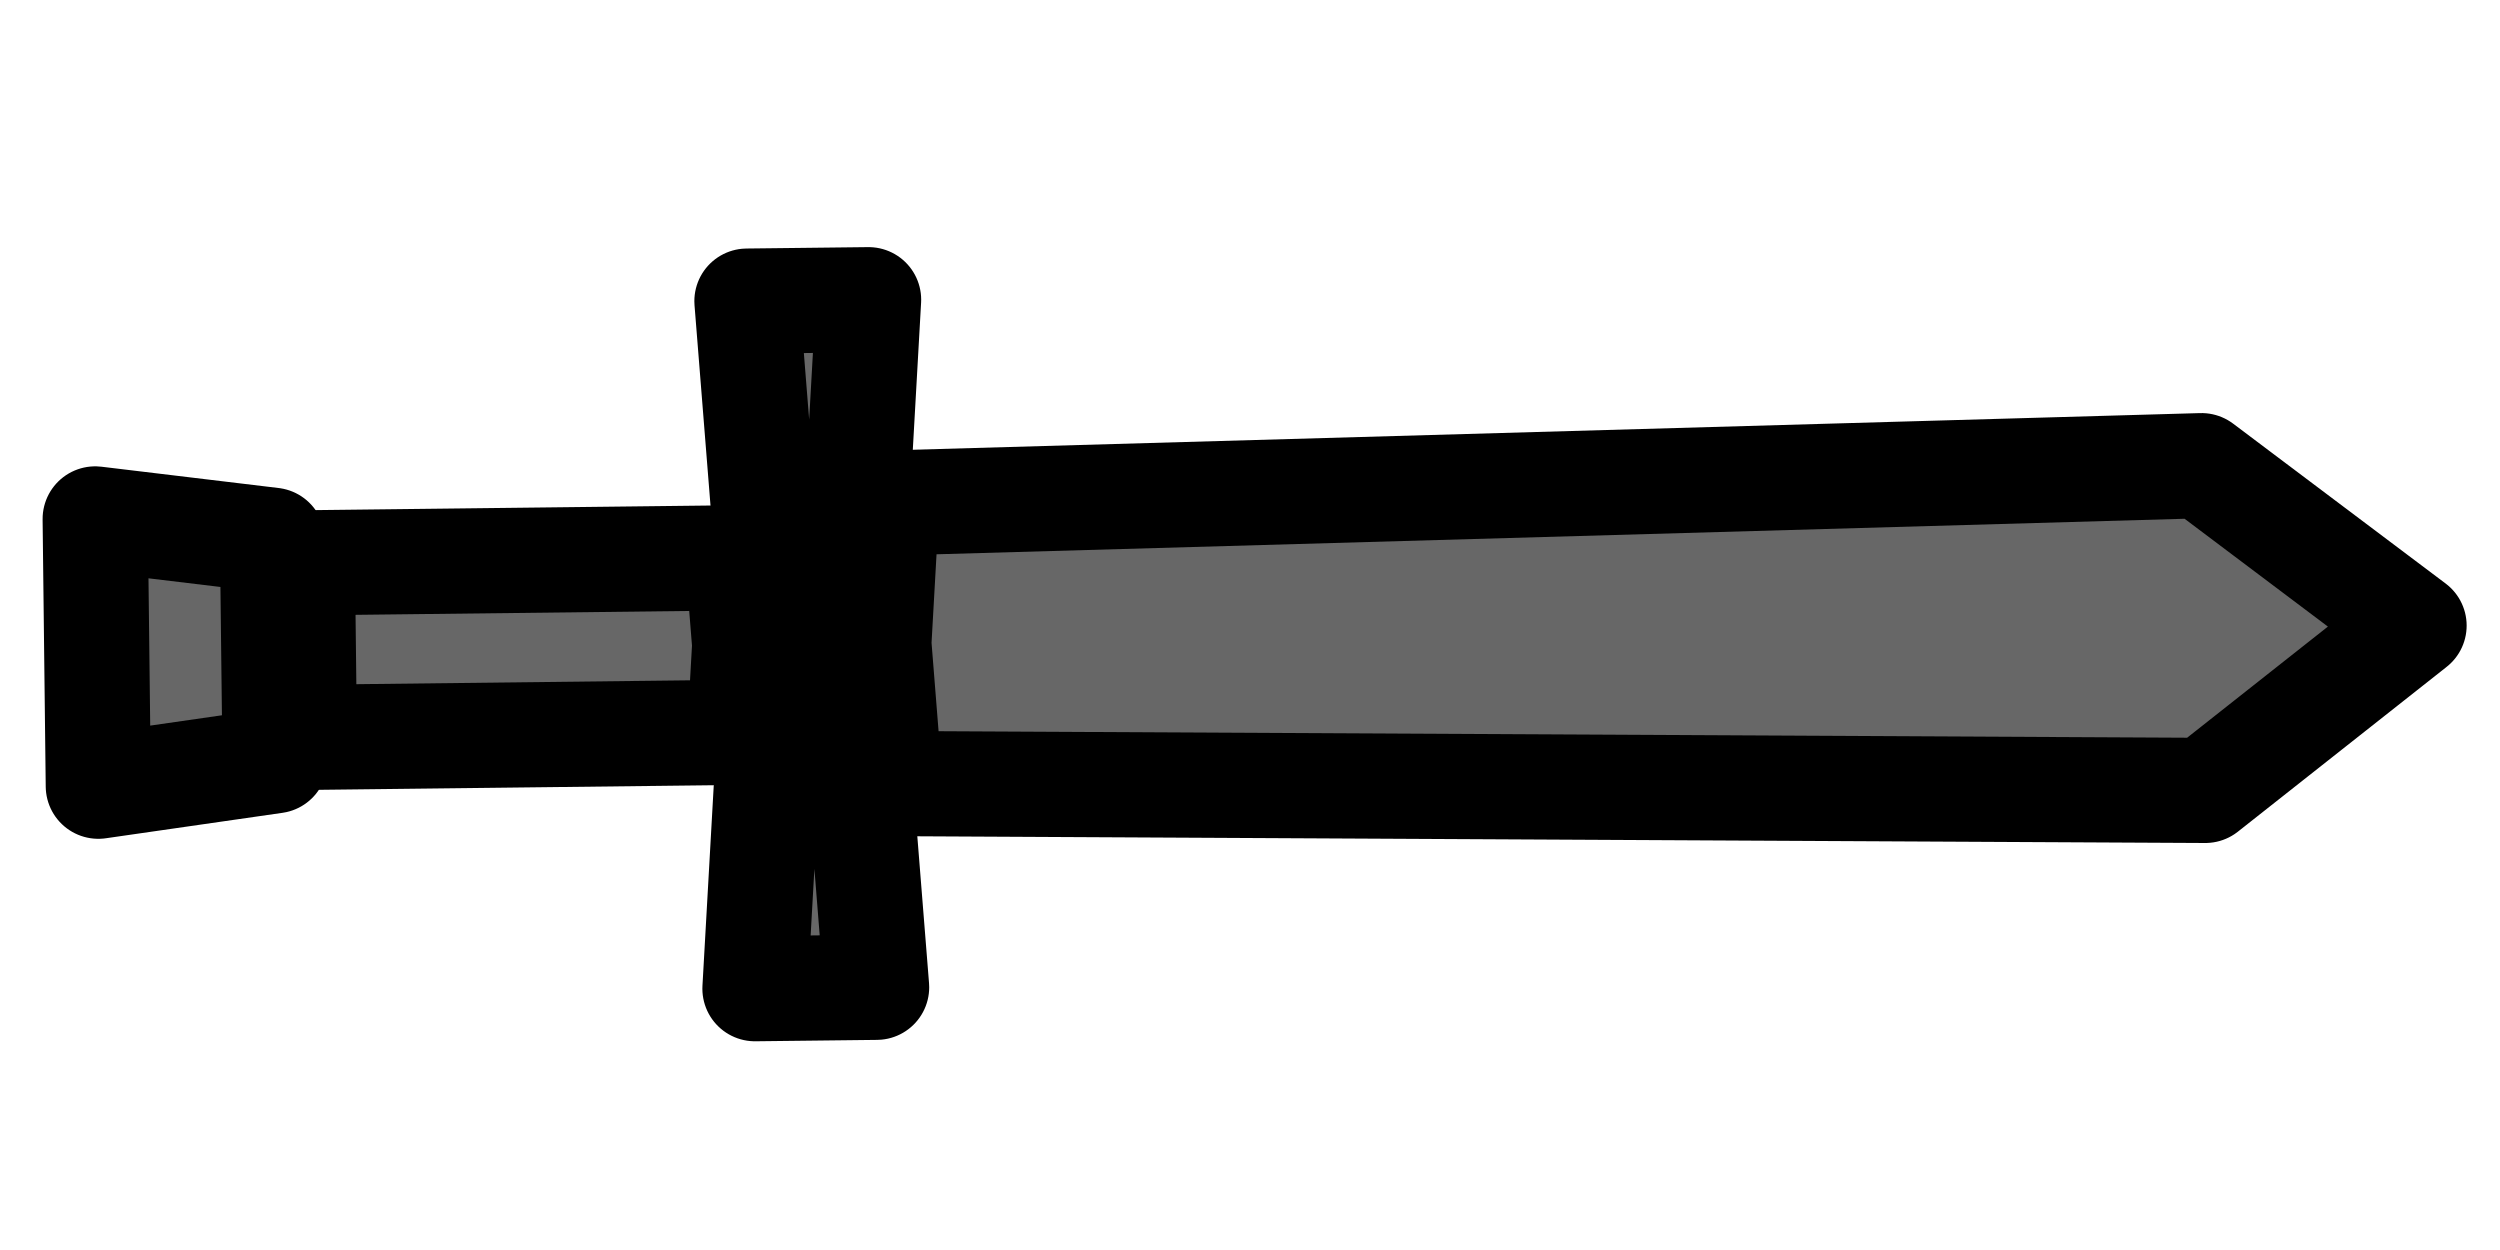 <?xml version="1.0" encoding="UTF-8" standalone="no"?>
<!-- Created with Inkscape (http://www.inkscape.org/) -->

<svg
   xmlns:dc="http://purl.org/dc/elements/1.1/"
   xmlns:cc="http://creativecommons.org/ns#"
   xmlns:rdf="http://www.w3.org/1999/02/22-rdf-syntax-ns#"
   xmlns:svg="http://www.w3.org/2000/svg"
   xmlns="http://www.w3.org/2000/svg"
   xmlns:sodipodi="http://sodipodi.sourceforge.net/DTD/sodipodi-0.dtd"
   xmlns:inkscape="http://www.inkscape.org/namespaces/inkscape"
   width="50"
   height="25"
   viewBox="0 0 13.229 6.615"
   version="1.1"
   id="svg4597"
   inkscape:version="0.92.1 r15371"
   sodipodi:docname="sword_e.svg">
  <defs
     id="defs4591" />
  <sodipodi:namedview
     id="base"
     pagecolor="#ffffff"
     bordercolor="#666666"
     borderopacity="1.0"
     inkscape:pageopacity="0.0"
     inkscape:pageshadow="2"
     inkscape:zoom="2.8"
     inkscape:cx="33.612821"
     inkscape:cy="84.942226"
     inkscape:document-units="mm"
     inkscape:current-layer="layer1"
     showgrid="false"
     inkscape:window-width="1920"
     inkscape:window-height="1001"
     inkscape:window-x="-9"
     inkscape:window-y="-9"
     inkscape:window-maximized="1"
     units="px" />
  <g
     inkscape:label="Vrstva 1"
     inkscape:groupmode="layer"
     id="layer1"
     transform="translate(0,-290.385)">
    <g
       id="g5158"
       transform="matrix(0.154,-0.205,-0.205,-0.154,33.621,334.262)"
       style="fill:#666666;stroke:#000000;stroke-width:2.171;stroke-linecap:round;stroke-linejoin:round;stroke-miterlimit:4;stroke-dasharray:none;stroke-opacity:1;paint-order:stroke markers fill">
      <path
         sodipodi:nodetypes="cccccc"
         inkscape:connector-curvature="0"
         id="rect4779-2-9"
         d="m 56.65,187.34 1.353,1.196 -5.481,7.122 -2.855,-2.197 5.481,-7.122 z"
         style="opacity:1;fill:#666666;fill-opacity:0.992;stroke:#000000;stroke-width:2.171;stroke-linecap:round;stroke-linejoin:round;stroke-miterlimit:4;stroke-dasharray:none;stroke-dashoffset:0;stroke-opacity:1;paint-order:stroke markers fill" />
      <path
         sodipodi:nodetypes="ccccccc"
         inkscape:connector-curvature="0"
         id="rect4500-9-2"
         d="m 77.665,160.033 0.004,5.49 -16.916,21.232 -2.414,-1.609 -2.174,-1.921 16.192,-21.79 z"
         style="opacity:1;fill:#666666;fill-opacity:0.992;stroke:#000000;stroke-width:2.171;stroke-linecap:round;stroke-linejoin:round;stroke-miterlimit:4;stroke-dasharray:none;stroke-dashoffset:0;stroke-opacity:1;paint-order:stroke markers fill" />
      <path
         style="opacity:1;fill:#666666;fill-opacity:0.992;stroke:#000000;stroke-width:2.171;stroke-linecap:round;stroke-linejoin:round;stroke-miterlimit:4;stroke-dasharray:none;stroke-dashoffset:0;stroke-opacity:1;paint-order:stroke markers fill"
         d="m 52.525,196.431 -3.607,-2.776 -2.611,2.601 4.372,3.365 z"
         id="rect4508-4-8"
         inkscape:connector-curvature="0"
         sodipodi:nodetypes="ccccc" />
      <path
         style="opacity:1;fill:#666666;fill-opacity:0.992;stroke:#000000;stroke-width:2.171;stroke-linecap:round;stroke-linejoin:round;stroke-miterlimit:4;stroke-dasharray:none;stroke-dashoffset:0;stroke-opacity:1;paint-order:stroke markers fill"
         d="m 63.884,189.576 -5.918,-3.945 -5.329,-4.711 -1.531,1.99 5.918,3.945 5.329,4.711 z"
         id="rect4503-3-8"
         inkscape:connector-curvature="0"
         sodipodi:nodetypes="ccccccc" />
    </g>
  </g>
</svg>
